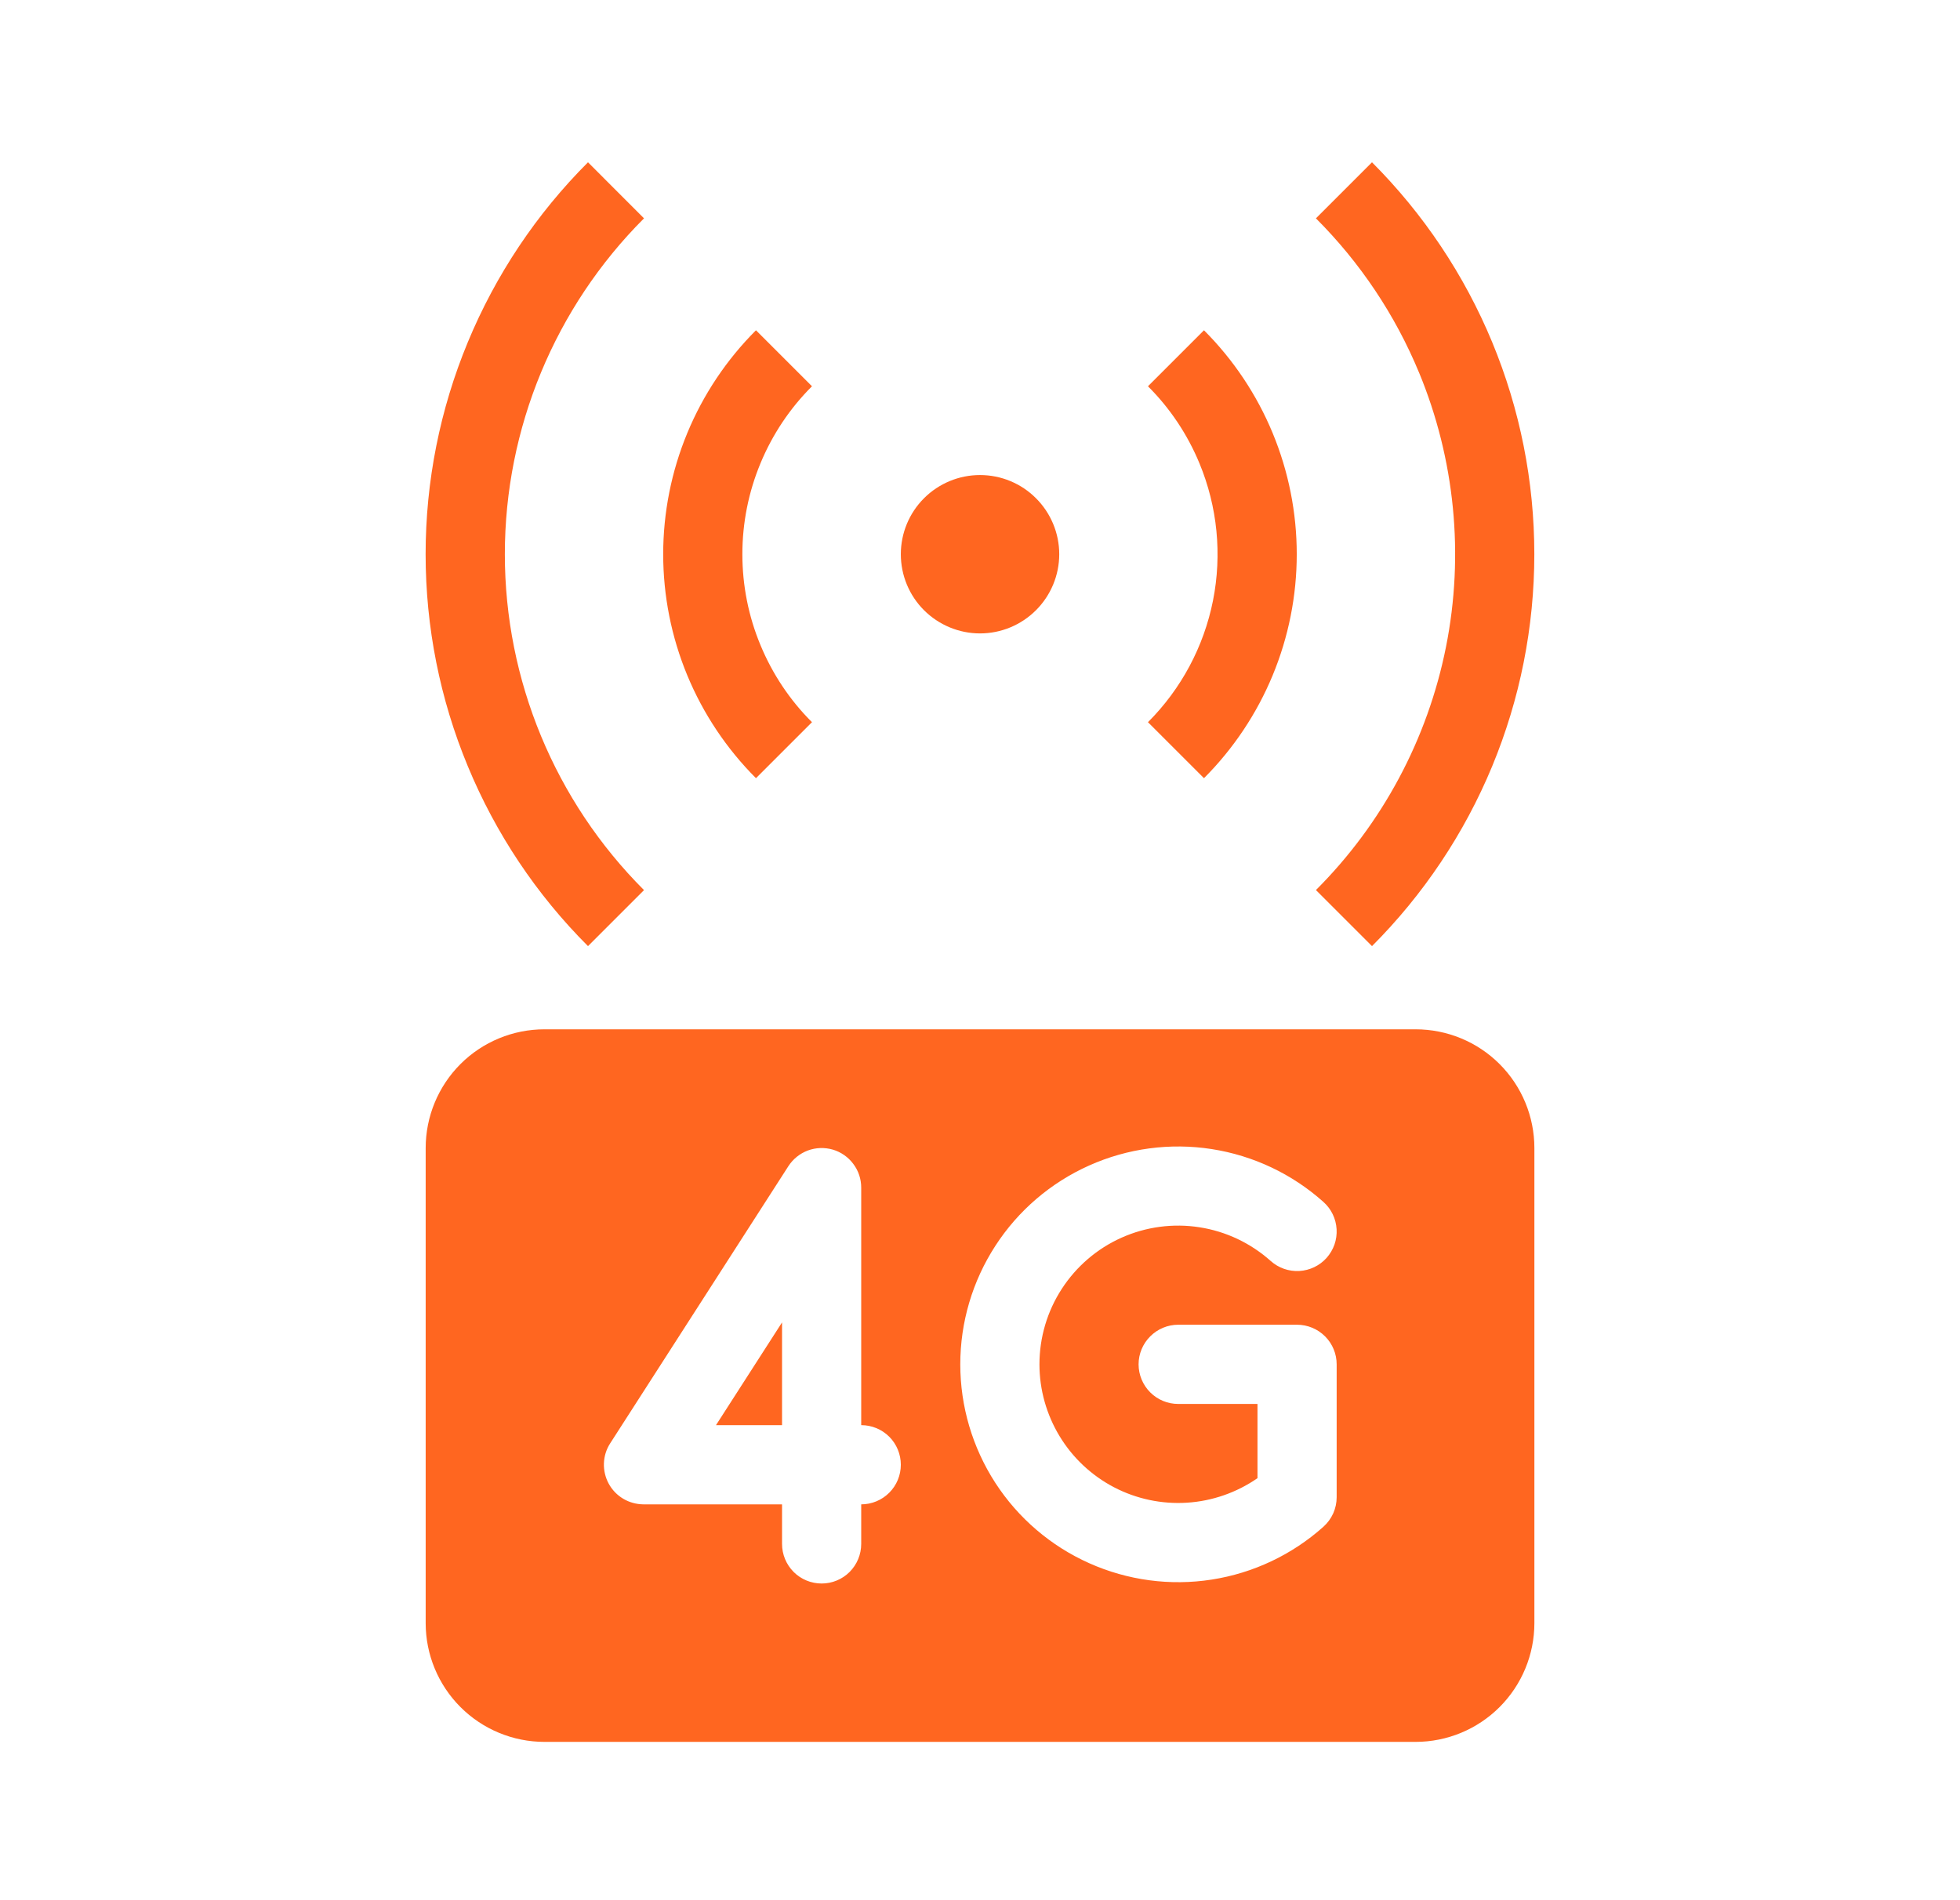<svg width="33" height="32" viewBox="0 0 33 32" fill="none" xmlns="http://www.w3.org/2000/svg">
<path fill-rule="evenodd" clip-rule="evenodd" d="M23.891 6.272C23.489 5.301 22.899 4.42 22.156 3.677L23.1 2.733C23.966 3.6 24.654 4.629 25.123 5.761C25.592 6.894 25.833 8.107 25.833 9.333C25.833 10.559 25.592 11.772 25.123 12.905C24.654 14.037 23.966 15.066 23.1 15.933L22.156 14.989C23.275 13.871 24.037 12.445 24.346 10.893C24.655 9.342 24.496 7.733 23.891 6.271V6.272Z" fill="#FF6620"/>
<path fill-rule="evenodd" clip-rule="evenodd" d="M20.195 7.803C19.994 7.317 19.7 6.876 19.328 6.505L20.271 5.562C20.766 6.057 21.159 6.645 21.427 7.292C21.695 7.939 21.833 8.633 21.833 9.333C21.833 10.034 21.695 10.727 21.427 11.374C21.159 12.021 20.766 12.609 20.271 13.105L19.328 12.162C19.888 11.602 20.268 10.89 20.423 10.114C20.577 9.338 20.498 8.534 20.195 7.803ZM13.671 6.505C13.299 6.876 13.005 7.317 12.804 7.802C12.602 8.288 12.499 8.808 12.499 9.333C12.499 9.859 12.602 10.379 12.804 10.864C13.005 11.35 13.299 11.791 13.671 12.162L12.728 13.105C12.233 12.609 11.84 12.021 11.572 11.374C11.304 10.727 11.166 10.034 11.166 9.333C11.166 8.633 11.304 7.939 11.572 7.292C11.84 6.645 12.233 6.057 12.728 5.562L13.671 6.505Z" fill="#FF6620"/>
<path fill-rule="evenodd" clip-rule="evenodd" d="M10.843 3.677C9.343 5.177 8.5 7.212 8.5 9.333C8.5 11.455 9.343 13.49 10.843 14.99L9.9 15.933C9.033 15.067 8.346 14.038 7.877 12.905C7.407 11.773 7.166 10.559 7.166 9.333C7.166 8.108 7.407 6.894 7.877 5.761C8.346 4.629 9.033 3.6 9.9 2.733L10.843 3.677Z" fill="#FF6620"/>
<path d="M17.834 9.333C17.834 9.687 17.693 10.026 17.443 10.276C17.193 10.526 16.854 10.667 16.5 10.667C16.147 10.667 15.808 10.526 15.557 10.276C15.307 10.026 15.167 9.687 15.167 9.333C15.167 8.98 15.307 8.641 15.557 8.391C15.808 8.14 16.147 8 16.5 8C16.854 8 17.193 8.14 17.443 8.391C17.693 8.641 17.834 8.98 17.834 9.333Z" fill="#FF6620"/>
<path fill-rule="evenodd" clip-rule="evenodd" d="M7.167 19.334C7.167 18.803 7.378 18.294 7.753 17.919C8.128 17.544 8.637 17.334 9.167 17.334H23.834C24.364 17.334 24.873 17.544 25.248 17.919C25.623 18.294 25.834 18.803 25.834 19.334V27.334C25.834 27.864 25.623 28.373 25.248 28.748C24.873 29.123 24.364 29.334 23.834 29.334H9.167C8.637 29.334 8.128 29.123 7.753 28.748C7.378 28.373 7.167 27.864 7.167 27.334V19.334ZM14.022 19.36C14.16 19.401 14.281 19.485 14.367 19.601C14.454 19.716 14.5 19.856 14.5 20V24C14.677 24 14.847 24.07 14.972 24.195C15.097 24.32 15.167 24.49 15.167 24.667C15.167 24.844 15.097 25.013 14.972 25.138C14.847 25.263 14.677 25.334 14.5 25.334V26C14.5 26.177 14.43 26.346 14.305 26.472C14.18 26.597 14.011 26.667 13.834 26.667C13.657 26.667 13.487 26.597 13.362 26.472C13.237 26.346 13.167 26.177 13.167 26V25.334H10.834C10.714 25.333 10.597 25.301 10.494 25.24C10.391 25.179 10.306 25.091 10.249 24.986C10.192 24.881 10.164 24.763 10.168 24.643C10.172 24.524 10.208 24.407 10.273 24.307L13.273 19.64C13.351 19.519 13.466 19.426 13.601 19.375C13.736 19.325 13.883 19.32 14.022 19.36ZM13.167 24V22.27L12.055 24H13.167ZM22.336 21.183C22.394 21.117 22.439 21.041 22.468 20.959C22.497 20.876 22.509 20.788 22.504 20.701C22.499 20.614 22.477 20.528 22.439 20.449C22.401 20.37 22.348 20.3 22.282 20.241C21.754 19.769 21.101 19.46 20.401 19.351C19.702 19.242 18.985 19.338 18.339 19.627C17.692 19.916 17.143 20.386 16.758 20.981C16.373 21.575 16.168 22.268 16.168 22.976C16.168 23.684 16.373 24.377 16.758 24.972C17.143 25.566 17.692 26.036 18.339 26.325C18.985 26.614 19.702 26.71 20.401 26.601C21.101 26.492 21.754 26.183 22.282 25.711C22.352 25.648 22.408 25.572 22.447 25.486C22.485 25.401 22.505 25.308 22.505 25.214V22.976C22.505 22.799 22.435 22.63 22.31 22.505C22.185 22.38 22.015 22.309 21.838 22.309H19.837C19.66 22.309 19.491 22.38 19.366 22.505C19.241 22.63 19.17 22.799 19.17 22.976C19.17 23.153 19.241 23.323 19.366 23.448C19.491 23.573 19.66 23.643 19.837 23.643H21.172V24.893C20.821 25.136 20.411 25.279 19.985 25.306C19.559 25.333 19.134 25.243 18.756 25.046C18.378 24.848 18.061 24.551 17.84 24.186C17.619 23.821 17.501 23.403 17.501 22.976C17.501 22.525 17.631 22.084 17.877 21.705C18.122 21.327 18.471 21.027 18.883 20.843C19.295 20.659 19.751 20.598 20.197 20.668C20.642 20.737 21.058 20.935 21.394 21.235C21.526 21.353 21.699 21.414 21.876 21.404C22.052 21.394 22.218 21.315 22.336 21.183Z" fill="#FF6620"/>
</svg>
